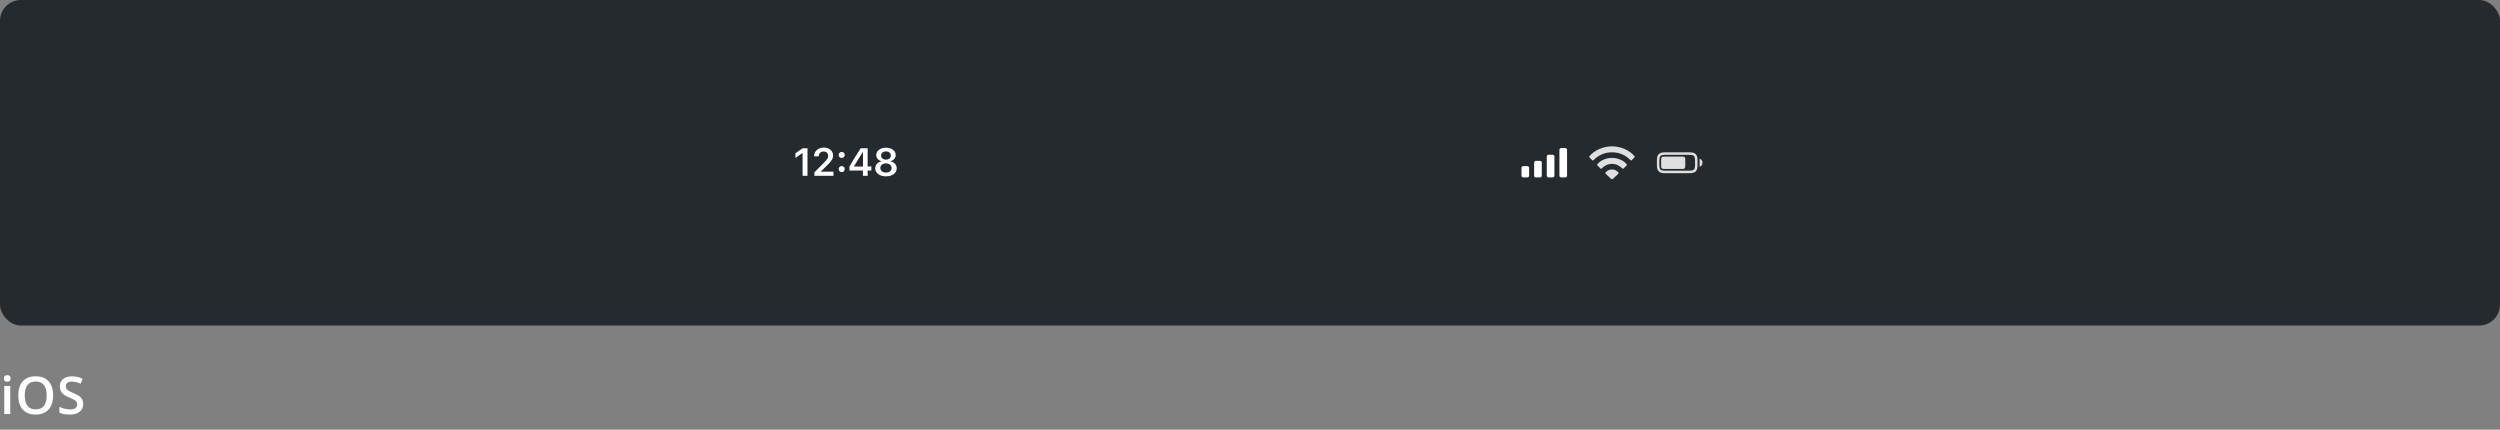 <svg fill="none" height="165" viewBox="0 0 960 165" width="960" xmlns="http://www.w3.org/2000/svg" xmlns:xlink="http://www.w3.org/1999/xlink"><rect x="0" y="0" width="960" height="165" fill="#808080" stroke="none"/><clipPath id="a"><path d="m0 0h960v165h-960z"/></clipPath><clipPath id="b"><path d="m582.5 52h21v21h-21z"/></clipPath><clipPath id="c"><path d="m608.5 52h21v21h-21z"/></clipPath><clipPath id="d"><path d="m634.5 52h21v21h-21z"/></clipPath><g clip-path="url(#a)"><rect fill="#252a2e" height="125" rx="8" width="960"/><path d="m308.191 67.5h1.89v-10.569h-1.882l-2.761 1.941v1.78l2.629-1.86h.124zm4.527 0h7.339v-1.567h-4.783v-.154l2.117-2.051c1.926-1.853 2.505-2.805 2.505-4.006v-.022c0-1.78-1.48-3.032-3.538-3.032-2.204 0-3.742 1.377-3.742 3.347l.007.022 1.758.007.007-.029c0-1.091.754-1.831 1.875-1.831 1.099 0 1.765.703 1.765 1.677v.022c0 .813-.403 1.348-1.838 2.798l-3.472 3.545zm10.496-6.848c.674 0 1.165-.513 1.165-1.157 0-.652-.491-1.157-1.165-1.157-.667 0-1.165.505-1.165 1.157 0 .645.498 1.157 1.165 1.157zm0 5.434c.674 0 1.165-.505 1.165-1.157s-.491-1.157-1.165-1.157c-.667 0-1.165.505-1.165 1.157s.498 1.157 1.165 1.157zm8.152 1.414h1.809v-2.029h1.421v-1.56h-1.421v-6.98h-2.673c-1.436 2.183-2.937 4.614-4.307 6.995v1.545h5.171zm-3.413-3.545v-.11c1.025-1.794 2.249-3.75 3.333-5.405h.109v5.515zm12.261 3.757c2.432 0 4.124-1.26 4.124-3.069v-.015c0-1.355-.982-2.402-2.395-2.688v-.044c1.208-.322 2.014-1.208 2.014-2.344v-.015c0-1.626-1.553-2.82-3.743-2.82s-3.743 1.194-3.743 2.82v.015c0 1.135.806 2.022 2.015 2.344v.044c-1.407.286-2.395 1.333-2.395 2.688v.015c0 1.809 1.691 3.069 4.123 3.069zm0-6.416c-1.106 0-1.875-.644-1.875-1.567v-.015c0-.923.769-1.567 1.875-1.567s1.875.644 1.875 1.567v.015c0 .923-.769 1.567-1.875 1.567zm0 4.973c-1.267 0-2.168-.732-2.168-1.75v-.015c0-1.025.886-1.765 2.168-1.765 1.274 0 2.168.74 2.168 1.765v.015c0 1.018-.901 1.75-2.168 1.75z" fill="#fff"/><g clip-path="url(#b)"><path d="m591.355 61.774h-1.566c-.411 0-.683.289-.683.709v4.935c0 .42.272.709.683.709h1.566c.411 0 .682-.289.682-.709v-4.935c0-.42-.271-.709-.682-.709zm-4.856 2.03h-1.566c-.412 0-.683.28-.683.7v2.914c0 .42.271.709.683.709h1.566c.411 0 .682-.289.682-.709v-2.914c0-.42-.271-.7-.682-.7zm9.712-4.375h-1.566c-.411 0-.682.289-.682.709v7.28c0 .42.271.709.682.709h1.566c.403 0 .683-.289.683-.709v-7.28c0-.42-.28-.709-.683-.709zm4.865-2.564h-1.575c-.402 0-.682.289-.682.709v9.844c0 .42.28.709.682.709h1.575c.403 0 .674-.289.674-.709v-9.844c0-.42-.271-.709-.674-.709z" fill="#fff"/></g><g clip-path="url(#c)"><path d="m619.001 65.064c-1.103 0-2.039.578-2.529 1.242-.079.122-.044.263.079.376l1.846 1.776c.298.28.438.367.604.367s.315-.079.604-.367l1.855-1.776c.113-.114.14-.28.035-.42-.49-.639-1.427-1.19-2.503-1.19zm0-4.445c-2.371 0-4.498 1.059-5.644 2.459-.114.14-.105.289.026.429l1.182 1.181c.166.158.376.14.525-.026.91-1.015 2.397-1.75 3.92-1.741 1.531 0 3.027.752 3.955 1.768.14.158.323.149.49 0l1.181-1.173c.122-.122.14-.289.026-.429-1.146-1.409-3.272-2.459-5.644-2.459zm8.671-.604c-1.785-2.205-5.145-3.824-8.671-3.824s-6.895 1.619-8.671 3.824c-.105.131-.105.297.026.438l1.05 1.067c.149.149.367.149.507 0 1.873-1.986 4.332-3.036 7.088-3.036s5.25 1.059 7.105 3.036c.14.14.341.131.49-.018l1.05-1.05c.14-.14.131-.306.026-.438z" fill="#fff" opacity=".85"/></g><g clip-path="url(#d)"><path d="m646.094 60.138h-7.149c-.42 0-.665.061-.831.228-.158.166-.228.411-.228.823v2.643c0 .411.062.647.228.814.166.166.411.228.814.228h7.166c.411 0 .647-.061.814-.228.166-.166.227-.403.227-.814v-2.651c0-.411-.061-.647-.227-.814-.167-.166-.403-.228-.814-.228zm2.598-1.636h-9.301c-.997 0-1.846.096-2.45.7-.604.604-.691 1.452-.691 2.433v1.715c0 1.015.087 1.846.691 2.45.604.604 1.453.7 2.459.7h9.292c1.015 0 1.864-.096 2.468-.7.604-.604.691-1.444.691-2.45v-1.698c0-1.015-.087-1.846-.691-2.45-.604-.604-1.453-.7-2.468-.7zm2.206 5.005c0 .613-.079 1.242-.438 1.601-.359.359-.998.438-1.601.438h-9.616c-.613 0-1.252-.079-1.611-.438-.358-.359-.428-.998-.428-1.601v-2.004c0-.621.078-1.251.428-1.61.359-.359 1.007-.438 1.628-.438h9.599c.612 0 1.251.079 1.601.438.359.359.438.989.438 1.593zm1.758-2.538v3.054c.464-.026 1.094-.63 1.094-1.531 0-.901-.63-1.496-1.094-1.522z" fill="#fff" opacity=".85"/></g><path d="m3.936 159h-2.295v-10.801h2.295zm-2.432-13.662c0-.41.111-.726.332-.947.228-.222.55-.332.967-.332.404 0 .716.11.938.332.228.221.342.537.342.947 0 .391-.114.7-.342.928-.221.221-.534.332-.938.332-.417 0-.739-.111-.967-.332-.221-.228-.332-.537-.332-.928zm18.893 6.504c0 2.324-.583 4.131-1.748 5.42-1.159 1.289-2.803 1.933-4.932 1.933-2.155 0-3.812-.638-4.971-1.914-1.152-1.282-1.729-3.102-1.729-5.459s.579-4.166 1.738-5.429c1.165-1.263 2.826-1.895 4.98-1.895 2.122 0 3.763.641 4.922 1.924 1.159 1.282 1.738 3.089 1.738 5.42zm-10.898 0c0 1.758.355 3.092 1.064 4.004.71.905 1.761 1.357 3.154 1.357 1.387 0 2.432-.449 3.135-1.348.71-.898 1.064-2.236 1.064-4.013 0-1.752-.351-3.08-1.055-3.985-.697-.905-1.738-1.357-3.125-1.357-1.4 0-2.458.452-3.174 1.357-.71.905-1.064 2.233-1.064 3.985zm22.447 3.281c0 1.27-.459 2.266-1.377 2.988-.918.723-2.184 1.084-3.799 1.084s-2.936-.25-3.965-.752v-2.207c.651.306 1.341.547 2.07.723.736.176 1.419.264 2.051.264.924 0 1.605-.176 2.041-.528.443-.351.664-.823.664-1.416 0-.534-.202-.986-.606-1.357-.404-.371-1.237-.811-2.5-1.318-1.302-.528-2.22-1.13-2.754-1.807-.534-.677-.801-1.491-.801-2.442 0-1.191.423-2.128 1.27-2.812.846-.684 1.982-1.025 3.408-1.025 1.367 0 2.728.299 4.082.898l-.742 1.904c-1.27-.534-2.402-.8-3.398-.8-.755 0-1.328.166-1.719.498-.391.325-.586.758-.586 1.298 0 .372.078.691.234.957.156.261.413.508.771.743.358.234 1.003.543 1.934.927 1.048.437 1.816.843 2.305 1.221s.846.804 1.074 1.279c.228.476.342 1.036.342 1.68z" fill="#fff"/></g></svg>
